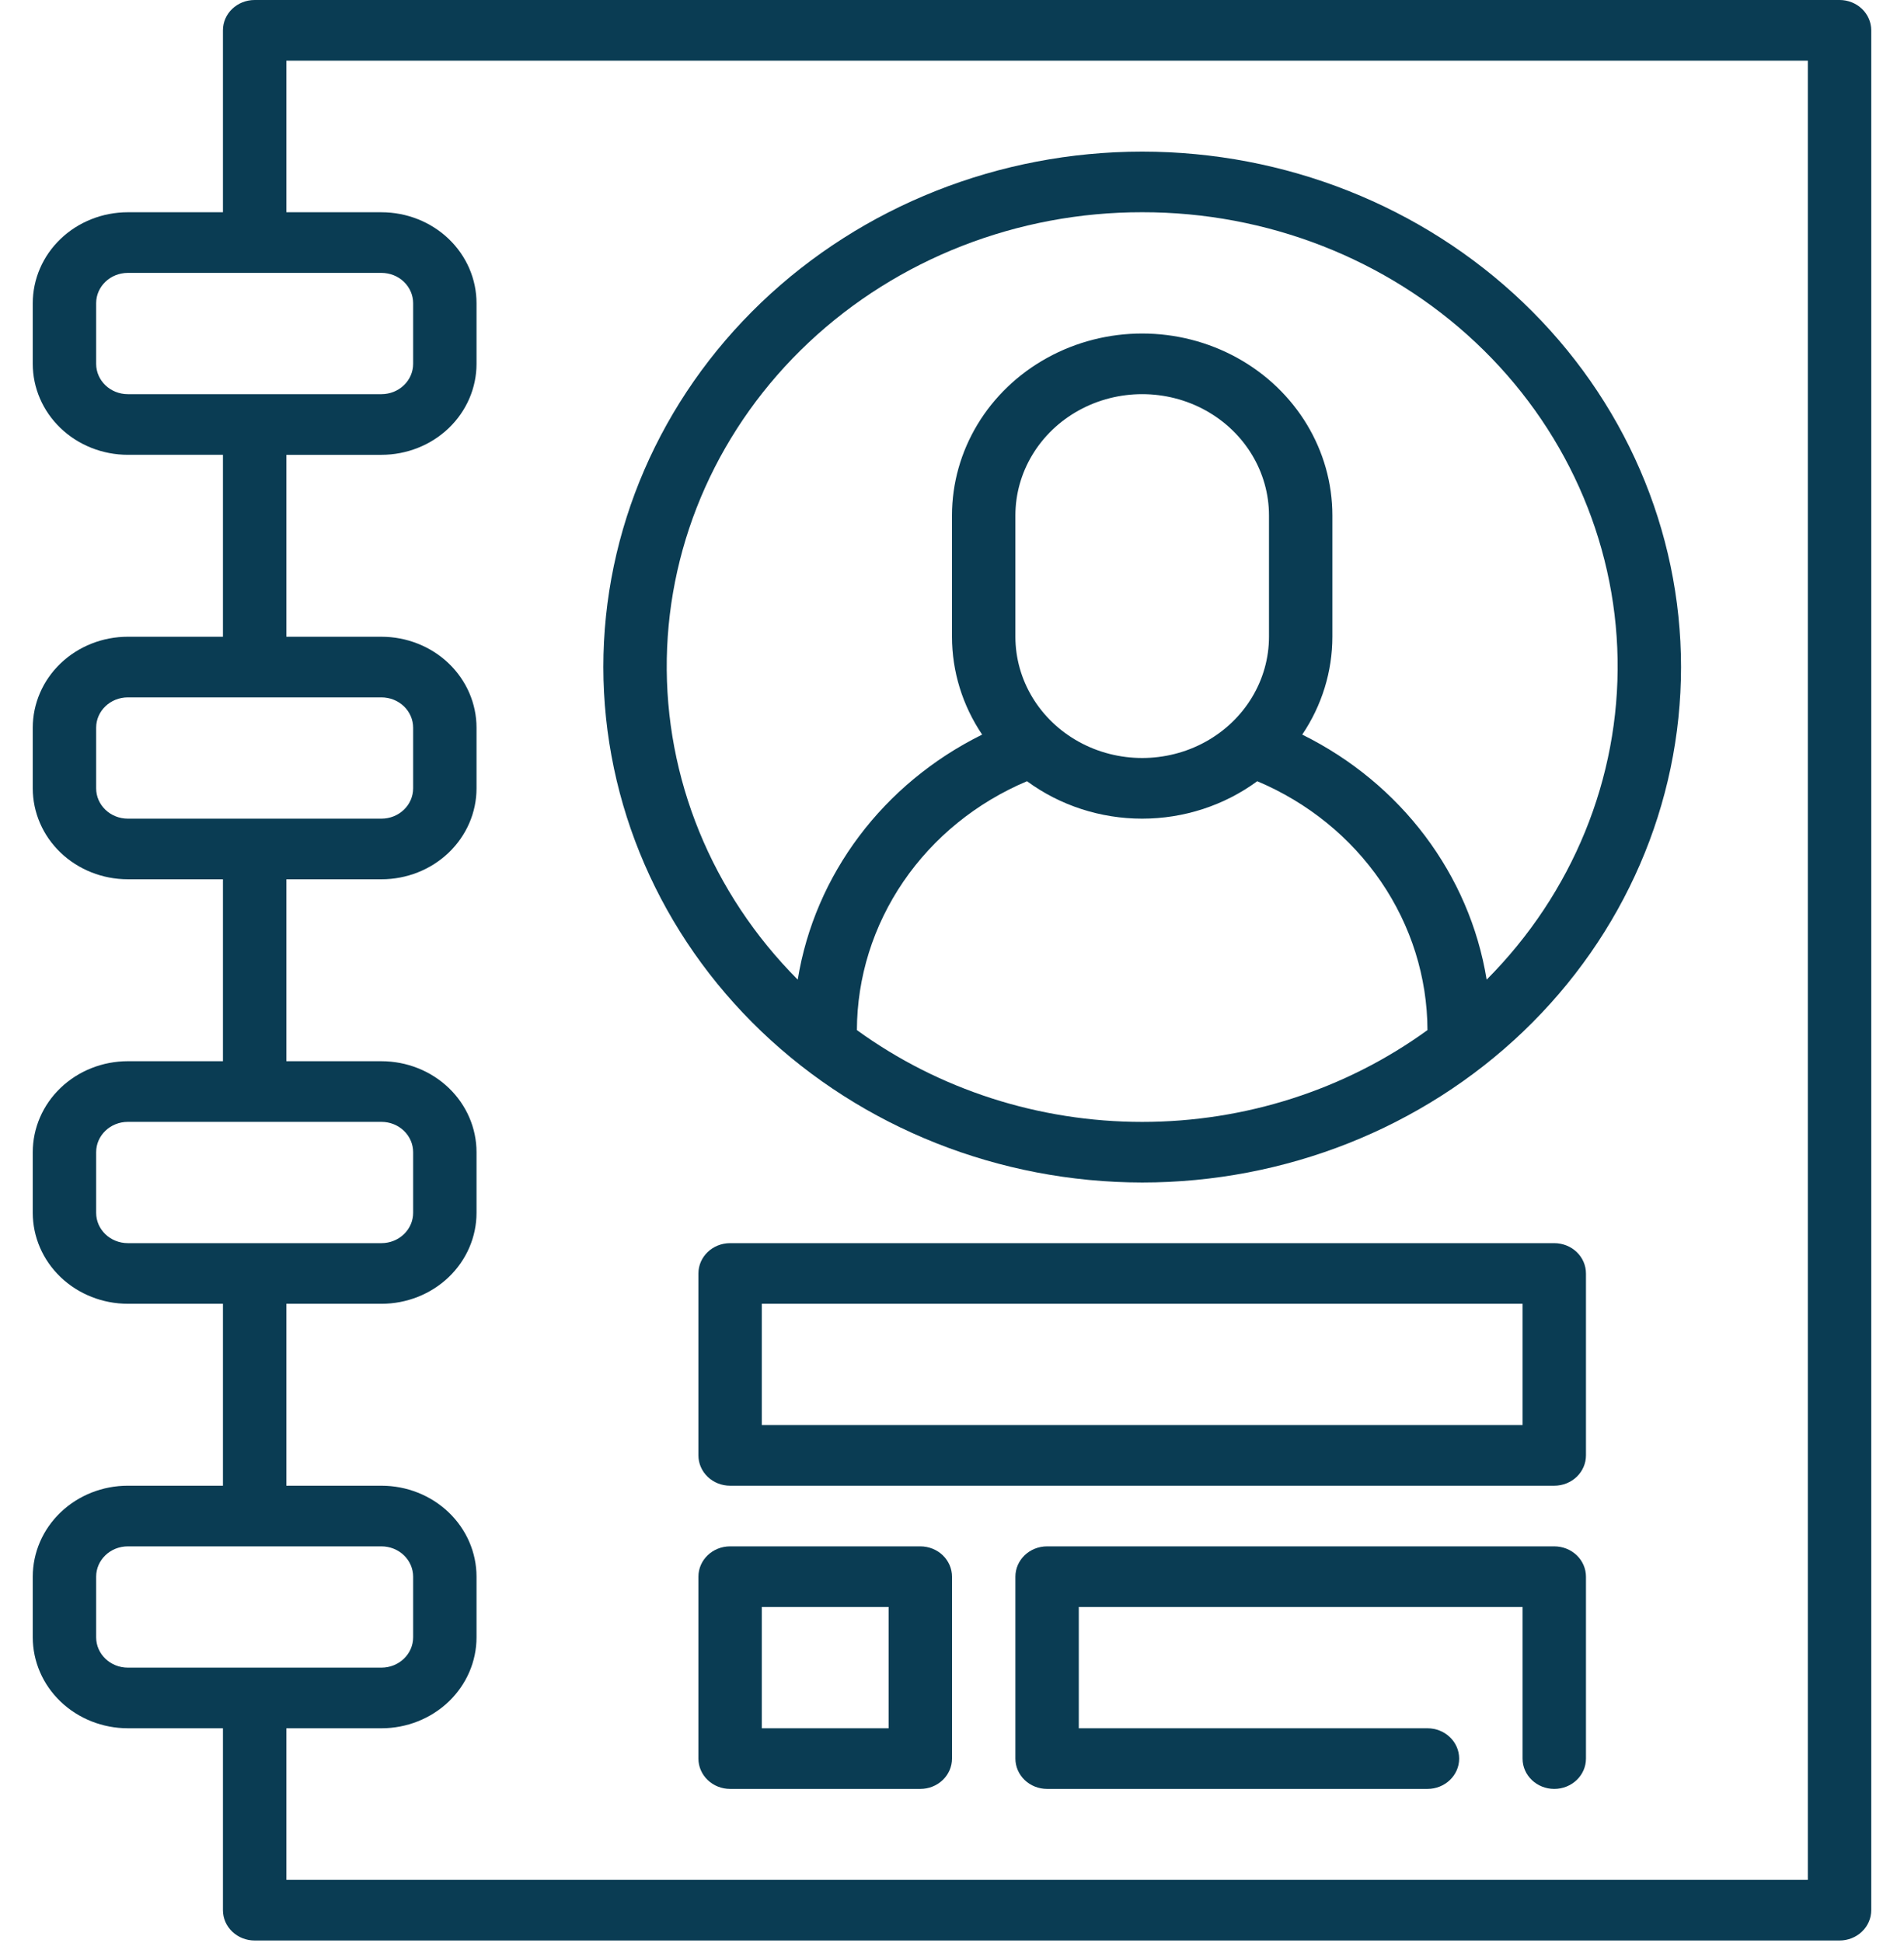 <svg width="150" height="153" viewBox="0 0 149 157" fill="none" xmlns="http://www.w3.org/2000/svg">
<path d="M146.25 -0H18.125C16.71 -0 15.562 1.097 15.562 2.45V17.15H7.875C5.836 17.15 3.88 17.924 2.439 19.302C0.998 20.68 0.188 22.551 0.188 24.5V29.4C0.188 31.349 0.998 33.219 2.439 34.597C3.88 35.975 5.837 36.75 7.875 36.75H15.562V51.45H7.875C5.836 51.45 3.88 52.224 2.439 53.602C0.998 54.98 0.188 56.851 0.188 58.8V63.7C0.188 65.648 0.998 67.519 2.439 68.897C3.88 70.275 5.837 71.049 7.875 71.049H15.562V85.749H7.875C5.836 85.749 3.88 86.524 2.439 87.902C0.998 89.28 0.188 91.15 0.188 93.099V97.999C0.188 99.948 0.998 101.819 2.439 103.197C3.88 104.574 5.837 105.349 7.875 105.349H15.562V120.049H7.875C5.836 120.049 3.88 120.823 2.439 122.202C0.998 123.58 0.188 125.45 0.188 127.399V132.299C0.188 134.248 0.998 136.118 2.439 137.496C3.88 138.874 5.837 139.649 7.875 139.649H15.562V154.349C15.562 154.998 15.832 155.622 16.313 156.081C16.793 156.541 17.445 156.799 18.125 156.799H146.25C146.929 156.799 147.582 156.541 148.062 156.081C148.542 155.622 148.812 154.998 148.812 154.349V2.449C148.812 1.799 148.542 1.176 148.062 0.716C147.582 0.257 146.929 -0.001 146.25 -0.001V-0ZM5.312 29.4V24.5C5.312 23.147 6.46 22.05 7.875 22.05H28.375C29.055 22.05 29.707 22.308 30.187 22.767C30.668 23.227 30.938 23.85 30.938 24.5V29.4C30.938 30.05 30.668 30.673 30.187 31.132C29.707 31.592 29.055 31.85 28.375 31.85H7.875C6.46 31.85 5.312 30.753 5.312 29.4ZM5.312 63.7V58.8C5.312 57.447 6.46 56.35 7.875 56.35H28.375C29.055 56.35 29.707 56.608 30.187 57.067C30.668 57.527 30.938 58.15 30.938 58.8V63.7C30.938 64.35 30.668 64.973 30.187 65.432C29.707 65.892 29.055 66.15 28.375 66.15H7.875C6.46 66.15 5.312 65.053 5.312 63.7ZM5.312 98V93.1C5.312 91.747 6.46 90.65 7.875 90.65H28.375C29.055 90.65 29.707 90.908 30.187 91.367C30.668 91.827 30.938 92.45 30.938 93.1V98C30.938 98.65 30.668 99.273 30.187 99.732C29.707 100.192 29.055 100.45 28.375 100.45H7.875C6.46 100.45 5.312 99.353 5.312 98ZM5.312 132.3V127.4C5.312 126.047 6.46 124.95 7.875 124.95H28.375C29.055 124.95 29.707 125.208 30.187 125.667C30.668 126.127 30.938 126.75 30.938 127.4V132.3C30.938 132.95 30.668 133.573 30.187 134.032C29.707 134.492 29.055 134.75 28.375 134.75H7.875C6.46 134.75 5.312 133.653 5.312 132.3ZM143.687 151.9H20.688V139.65H28.375C30.413 139.65 32.37 138.875 33.811 137.497C35.252 136.119 36.062 134.249 36.062 132.3V127.4C36.062 125.451 35.252 123.581 33.811 122.203C32.37 120.825 30.413 120.05 28.375 120.05H20.688V105.35H28.375C30.413 105.35 32.37 104.576 33.811 103.198C35.252 101.82 36.062 99.949 36.062 98V93.1C36.062 91.151 35.252 89.281 33.811 87.903C32.37 86.525 30.413 85.75 28.375 85.75H20.688V71.05H28.375C30.413 71.05 32.37 70.276 33.811 68.898C35.252 67.52 36.062 65.649 36.062 63.701V58.801C36.062 56.852 35.252 54.981 33.811 53.603C32.37 52.225 30.413 51.451 28.375 51.451H20.688V36.751H28.375C30.413 36.751 32.37 35.976 33.811 34.598C35.252 33.22 36.062 31.35 36.062 29.401V24.501C36.062 22.552 35.252 20.681 33.811 19.303C32.37 17.926 30.413 17.151 28.375 17.151H20.688V4.901H143.687V151.9Z" fill="#0A3C53"/>
<path d="M89.875 95.55C101.428 95.55 112.508 91.162 120.678 83.352C128.847 75.54 133.436 64.946 133.436 53.901C133.436 42.856 128.847 32.261 120.678 24.451C112.508 16.64 101.427 12.252 89.875 12.252C78.323 12.252 67.242 16.64 59.072 24.451C50.903 32.262 46.314 42.856 46.314 53.901C46.326 64.944 50.92 75.53 59.087 83.338C67.254 91.146 78.326 95.538 89.875 95.55L89.875 95.55ZM66.812 83.234C66.825 78.97 68.132 74.801 70.572 71.232C73.012 67.662 76.483 64.846 80.563 63.125C83.232 65.086 86.504 66.15 89.87 66.15C93.236 66.15 96.508 65.086 99.176 63.125C103.259 64.844 106.731 67.661 109.174 71.229C111.616 74.798 112.924 78.969 112.938 83.234C106.304 88.048 98.203 90.653 89.875 90.653C81.547 90.653 73.446 88.048 66.812 83.234ZM100.125 51.449C100.125 54.95 98.171 58.185 95 59.936C91.829 61.686 87.921 61.686 84.75 59.936C81.579 58.185 79.625 54.95 79.625 51.449V41.649C79.625 38.148 81.579 34.912 84.75 33.161C87.921 31.412 91.829 31.412 95 33.161C98.171 34.913 100.125 38.148 100.125 41.649V51.449ZM89.875 17.149C99.953 17.136 109.633 20.912 116.824 27.664C124.014 34.416 128.139 43.601 128.307 53.235C128.475 62.87 124.673 72.181 117.722 79.158C116.341 70.662 110.802 63.306 102.813 59.358C104.404 57 105.25 54.254 105.25 51.449V41.649C105.25 36.397 102.319 31.544 97.563 28.919C92.806 26.293 86.944 26.293 82.188 28.919C77.431 31.544 74.5 36.397 74.5 41.649V51.449C74.5 54.254 75.347 57 76.937 59.358C68.948 63.306 63.409 70.662 62.029 79.158C55.078 72.181 51.275 62.87 51.443 53.235C51.611 43.601 55.736 34.416 62.926 27.664C70.118 20.913 79.796 17.136 89.875 17.149H89.875Z" fill="#0A3C53"/>
<path d="M123.187 100.45H56.562C55.147 100.45 54 101.547 54 102.9V117.6C54 118.25 54.27 118.873 54.75 119.332C55.231 119.792 55.883 120.05 56.562 120.05H123.187C123.867 120.05 124.519 119.792 125 119.332C125.48 118.873 125.75 118.25 125.75 117.6V102.9C125.75 102.25 125.48 101.627 125 101.167C124.519 100.708 123.867 100.45 123.187 100.45ZM120.625 115.15H59.125V105.35H120.625V115.15Z" fill="#0A3C53"/>
<path d="M71.938 124.95H56.562C55.147 124.95 54 126.047 54 127.4V142.1C54 142.75 54.27 143.373 54.75 143.832C55.231 144.292 55.883 144.55 56.562 144.55H71.938C72.617 144.55 73.269 144.292 73.75 143.832C74.23 143.373 74.5 142.75 74.5 142.1V127.4C74.5 126.75 74.23 126.127 73.75 125.667C73.269 125.208 72.617 124.95 71.938 124.95ZM69.375 139.65H59.125V129.85H69.375V139.65Z" fill="#0A3C53"/>
<path d="M123.187 124.95H82.188C80.772 124.95 79.625 126.047 79.625 127.4V142.1C79.625 142.75 79.895 143.373 80.375 143.832C80.856 144.292 81.508 144.55 82.188 144.55H112.937C114.353 144.55 115.5 143.453 115.5 142.1C115.5 140.747 114.353 139.65 112.937 139.65H84.75V129.85H120.625V142.1C120.625 143.453 121.772 144.55 123.187 144.55C124.603 144.55 125.75 143.453 125.75 142.1V127.4C125.75 126.75 125.48 126.127 125 125.667C124.519 125.208 123.867 124.95 123.187 124.95Z" fill="#0A3C53"/>
</svg>
